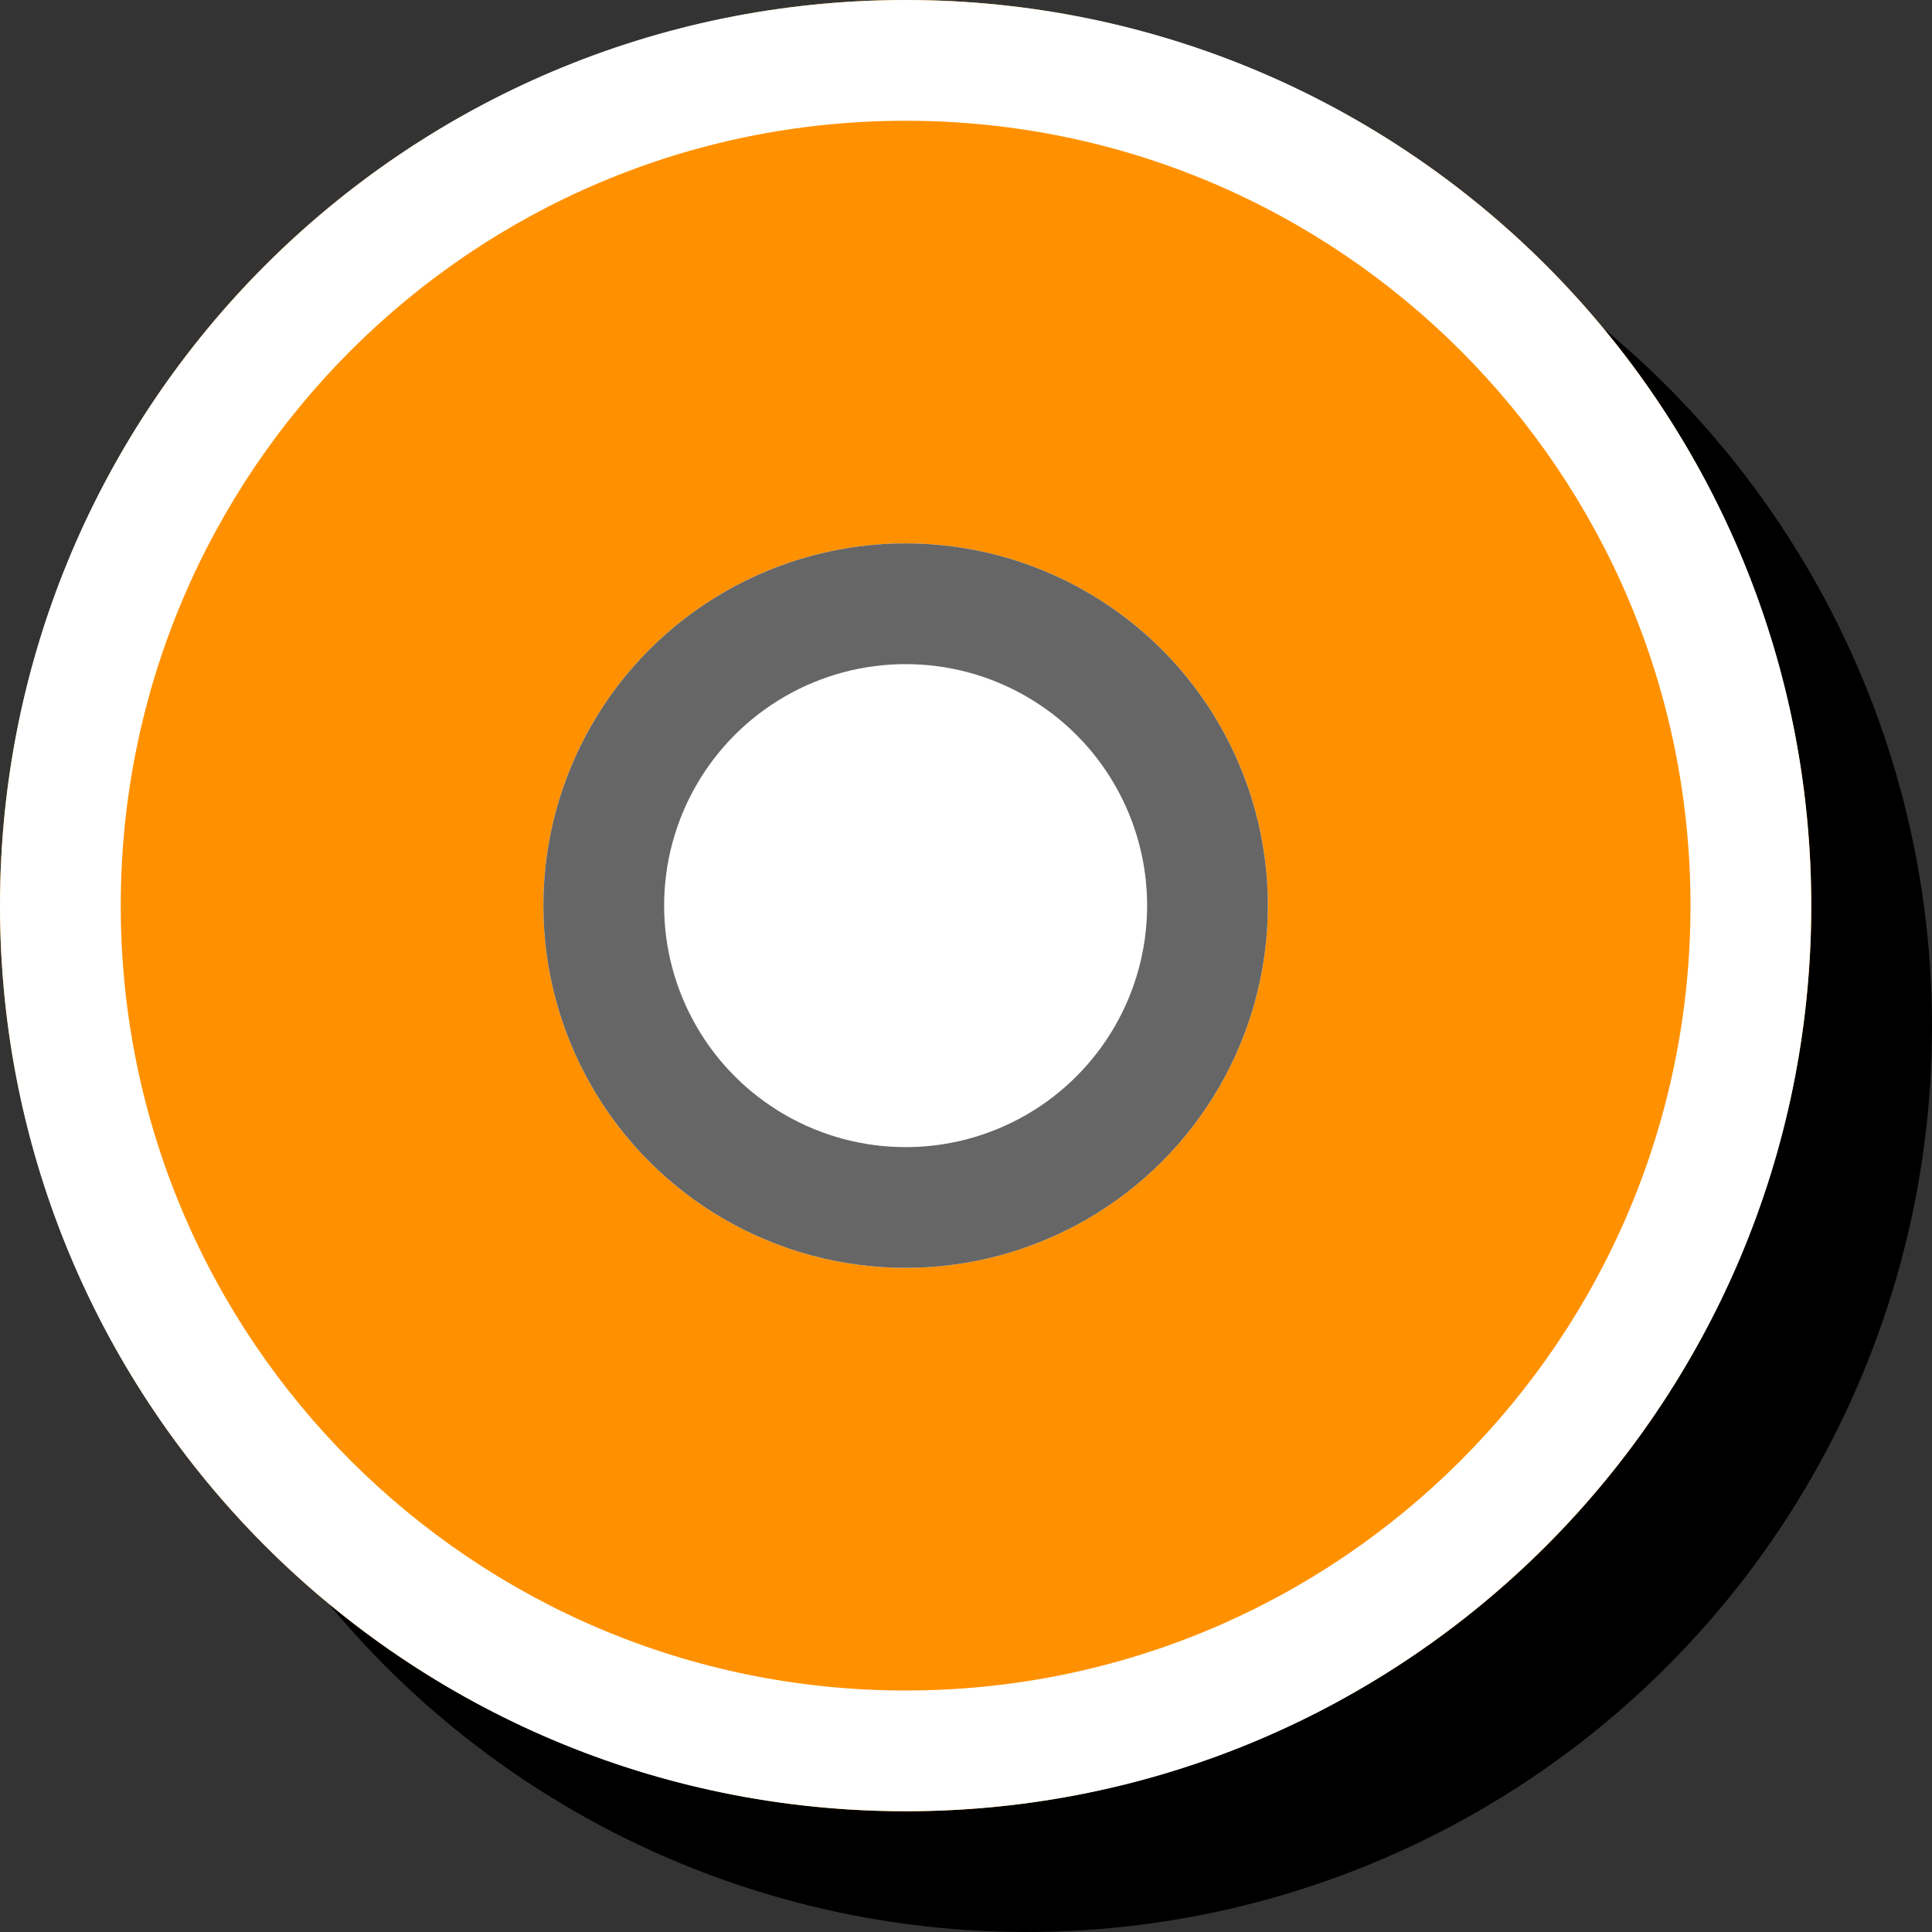 <?xml version="1.0" encoding="UTF-8"?>
<svg width="16px" height="16px" viewBox="0 0 16 16" version="1.1" xmlns="http://www.w3.org/2000/svg" xmlns:xlink="http://www.w3.org/1999/xlink">
    <rect x="0" y="0" width="16" height="16" fill="#333333" stroke="none"/>
    <!-- Generator: Sketch 46.2 (44496) - http://www.bohemiancoding.com/sketch -->
    <title>icoon/cirkel_correctie</title>
    <desc>Created with Sketch.</desc>
    <defs>
        <circle id="path-1" cx="7.5" cy="7.5" r="3"></circle>
    </defs>
    <g id="Symbols" stroke="none" stroke-width="1" fill="none" fill-rule="evenodd">
        <g id="icoon/cirkel_correctie">
            <circle id="bg" fill="#000000" cx="8.5" cy="8.5" r="7.5"></circle>
            <g id="kleur/oranje" fill="#FF9100">
                <circle id="color" cx="7.5" cy="7.5" r="7.5"></circle>
            </g>
            <g id="punt">
                <use fill="#FFFFFF" fill-rule="evenodd" xlink:href="#path-1"></use>
                <circle stroke="#666666" stroke-width="1" cx="7.5" cy="7.5" r="2.5"></circle>
            </g>
            <path d="M7.5,14 C11.09,14 14,11.09 14,7.5 C14,3.91 11.09,1 7.5,1 C3.91,1 1,3.91 1,7.5 C1,11.09 3.91,14 7.5,14 Z M7.5,15 C3.358,15 -1.13686838e-13,11.642 -1.13686838e-13,7.5 C-1.13686838e-13,3.358 3.358,0 7.5,0 C11.642,0 15,3.358 15,7.5 C15,11.642 11.642,15 7.5,15 Z" id="border" fill="#FFFFFF" fill-rule="nonzero"></path>
        </g>
    </g>
</svg>